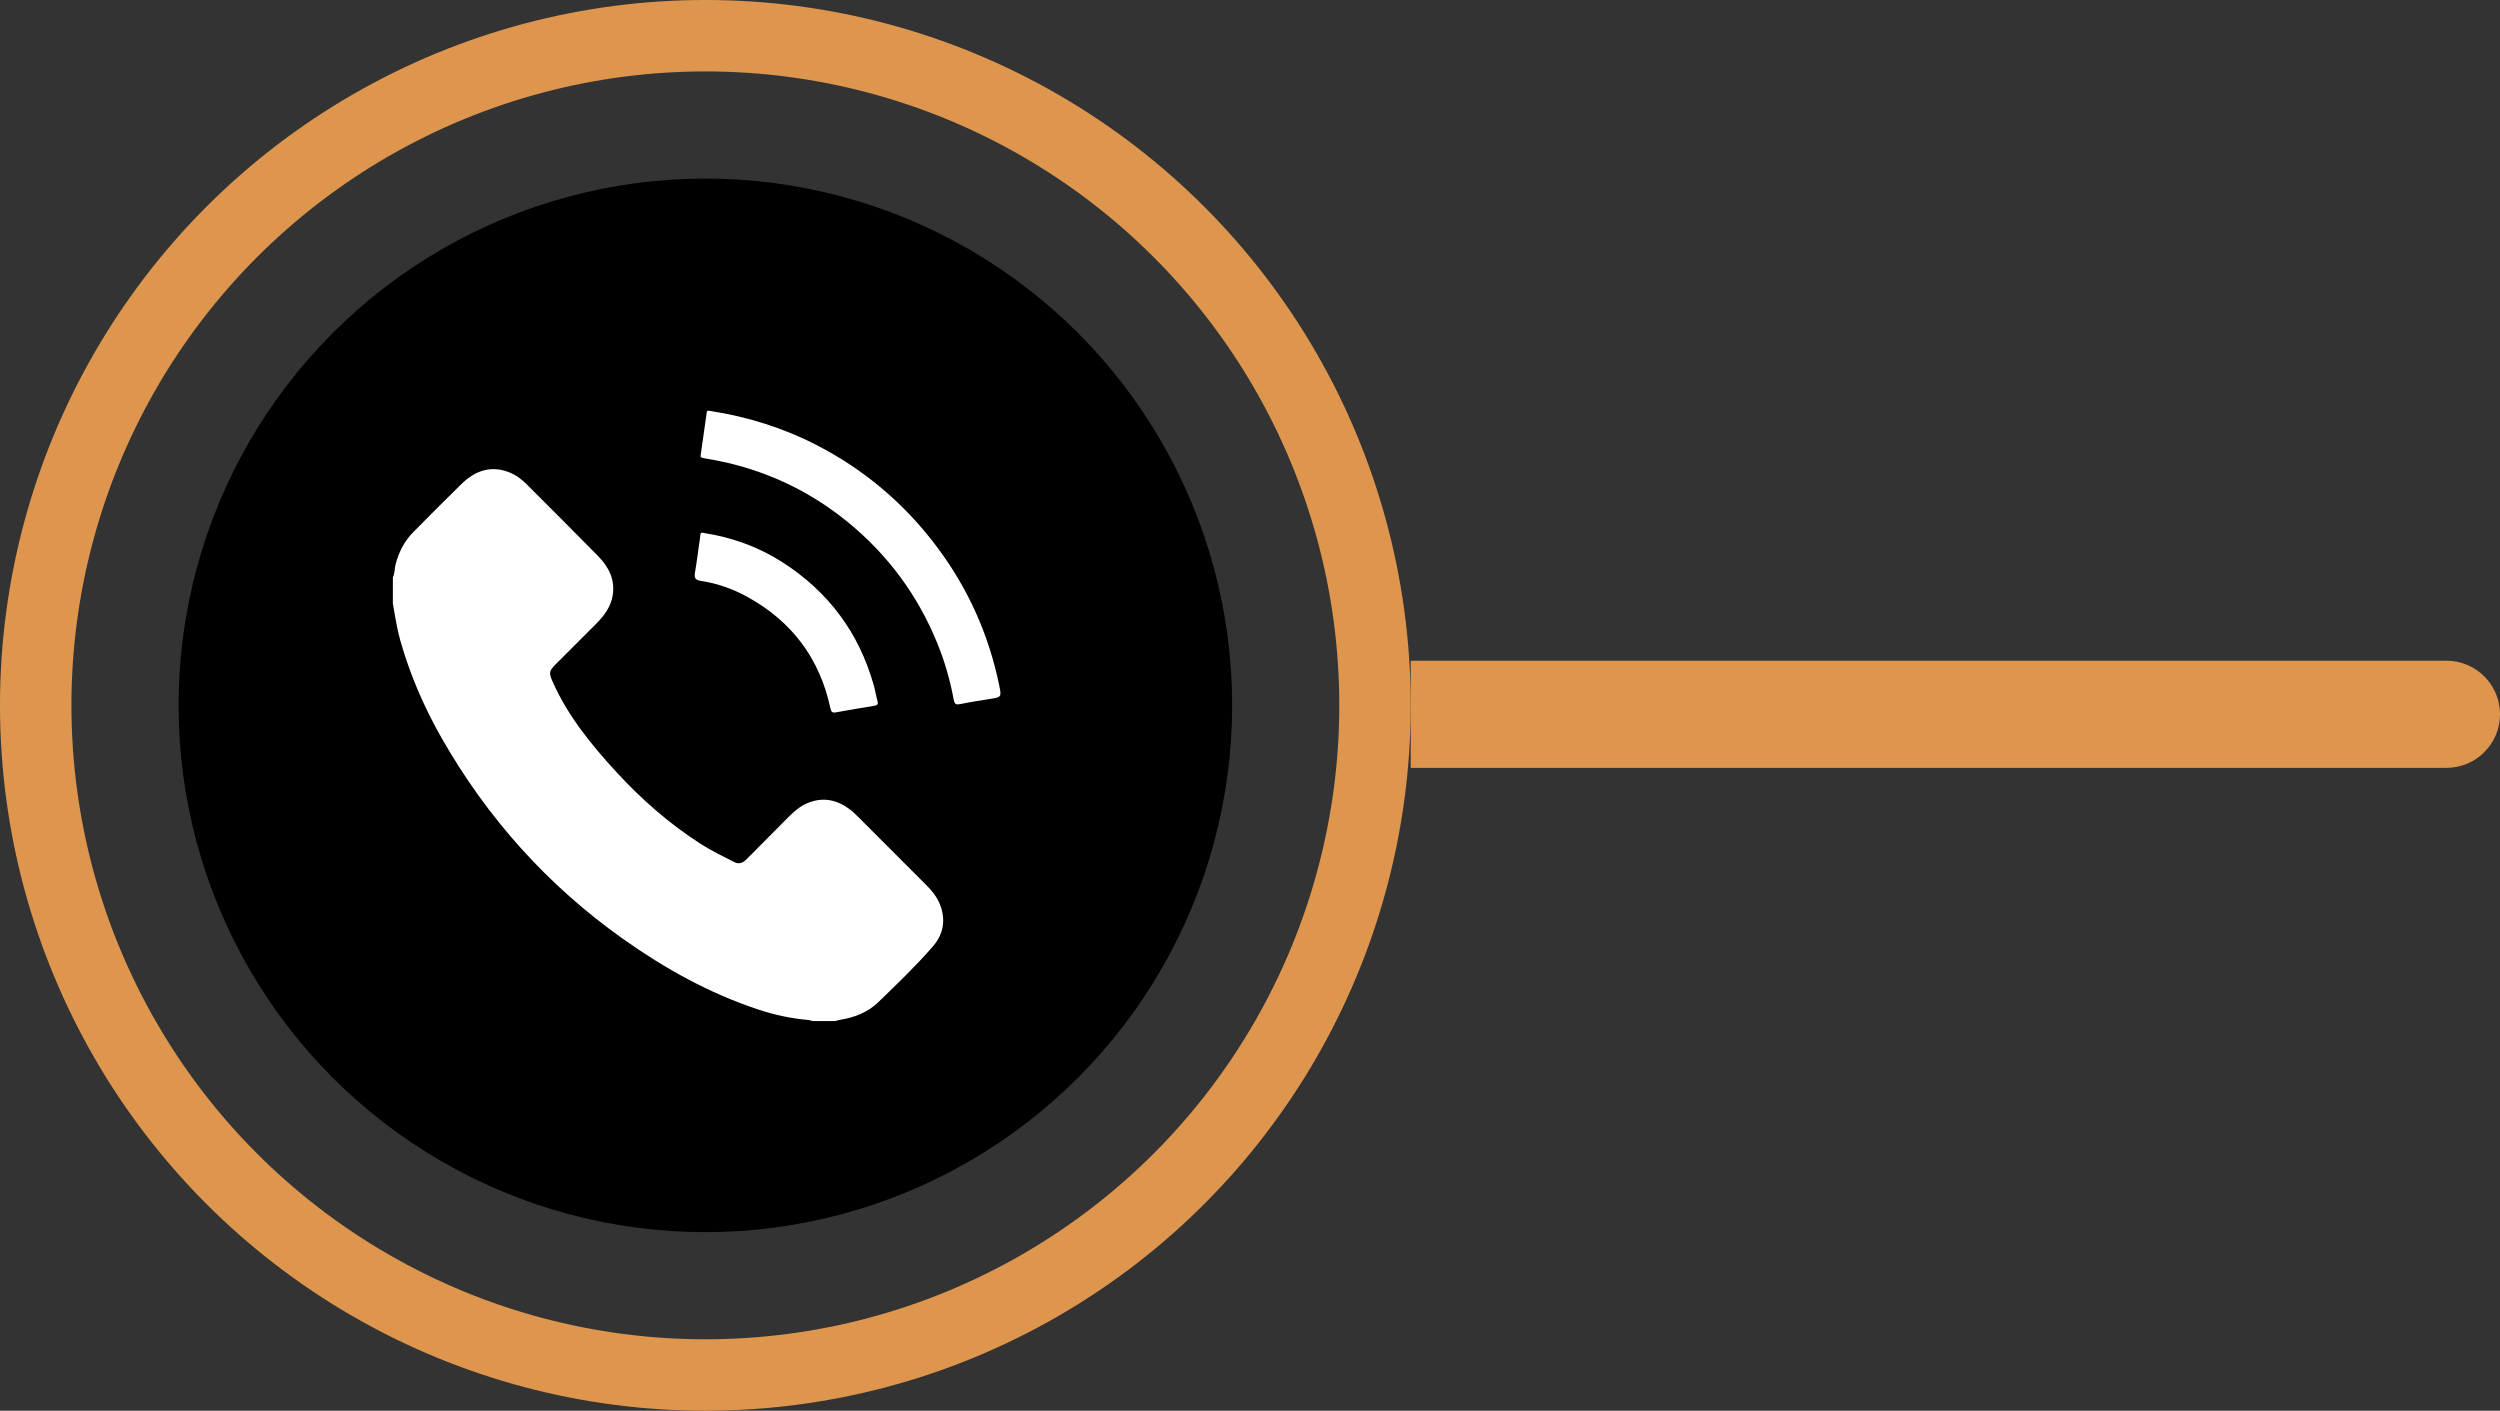 <svg width="140" height="79" viewBox="0 0 140 79" fill="none" xmlns="http://www.w3.org/2000/svg">
<rect x="0" y="0" width="140" height="79" fill="#333333" stroke="none"/>
<g id="Group 43">
<path id="Line 14" d="M137 43C138.657 43 140 41.657 140 40C140 38.343 138.657 37 137 37L137 43ZM79 43L137 43L137 37L79 37L79 43Z" fill="#DE964E"/>
<g id="Group 42">
<circle id="Ellipse 149" cx="39.5" cy="39.5" r="37.5" stroke="#DE964E" stroke-width="4"/>
<circle id="Ellipse 150" cx="39.5" cy="39.5" r="29.5" fill="black"/>
<g id="Group">
<path id="Vector" d="M22.001 32.332C22.116 32.098 22.091 31.834 22.156 31.59C22.336 30.911 22.646 30.302 23.142 29.801C24.033 28.901 24.924 28 25.83 27.115C26.582 26.38 27.451 26.041 28.495 26.442C28.876 26.588 29.197 26.824 29.482 27.108C30.819 28.442 32.154 29.779 33.478 31.125C34.069 31.726 34.449 32.425 34.316 33.31C34.218 33.97 33.841 34.473 33.388 34.929C32.636 35.685 31.878 36.437 31.125 37.192C30.737 37.581 30.73 37.684 30.954 38.189C31.812 40.117 33.127 41.722 34.537 43.255C35.941 44.782 37.495 46.139 39.243 47.262C39.84 47.647 40.484 47.95 41.115 48.275C41.407 48.425 41.62 48.307 41.824 48.101C42.605 47.312 43.389 46.524 44.173 45.736C44.489 45.419 44.828 45.131 45.247 44.962C46.068 44.632 46.833 44.773 47.535 45.286C47.714 45.416 47.879 45.567 48.036 45.724C49.31 46.996 50.582 48.271 51.853 49.545C52.168 49.861 52.456 50.201 52.627 50.62C52.979 51.484 52.842 52.308 52.248 52.992C51.288 54.1 50.225 55.115 49.172 56.134C48.592 56.694 47.851 56.977 47.056 57.108C46.959 57.124 46.864 57.154 46.769 57.178C46.347 57.178 45.926 57.178 45.504 57.178C45.431 57.159 45.359 57.127 45.284 57.121C44.308 57.039 43.356 56.831 42.428 56.522C39.7 55.614 37.214 54.229 34.88 52.572C30.65 49.571 27.262 45.789 24.699 41.273C23.732 39.568 22.959 37.774 22.421 35.883C22.227 35.2 22.126 34.498 22 33.8C22.001 33.311 22.001 32.822 22.001 32.332Z" fill="white"/>
<path id="Vector_2" d="M39.231 25.533C39.354 24.673 39.467 23.891 39.575 23.11C39.593 22.972 39.673 22.997 39.767 23.012C41.863 23.337 43.864 23.961 45.751 24.935C48.427 26.316 50.67 28.223 52.476 30.636C54.212 32.954 55.373 35.538 55.956 38.382C56.091 39.042 56.089 39.038 55.416 39.146C54.868 39.233 54.32 39.316 53.778 39.428C53.543 39.476 53.456 39.444 53.409 39.185C53.211 38.102 52.906 37.046 52.49 36.024C51.4 33.344 49.735 31.09 47.502 29.258C45.496 27.612 43.227 26.498 40.703 25.908C40.283 25.81 39.856 25.736 39.432 25.661C39.304 25.638 39.216 25.607 39.231 25.533Z" fill="white"/>
<path id="Vector_3" d="M39.412 29.846C41.002 30.095 42.464 30.622 43.798 31.474C46.384 33.124 48.105 35.43 48.936 38.394C49.017 38.682 49.061 38.981 49.142 39.269C49.197 39.461 49.102 39.501 48.953 39.526C48.243 39.644 47.532 39.754 46.825 39.89C46.597 39.934 46.544 39.857 46.501 39.657C45.905 36.872 44.345 34.803 41.865 33.431C41.055 32.983 40.188 32.676 39.272 32.534C38.974 32.489 38.859 32.401 38.916 32.076C39.031 31.42 39.104 30.756 39.204 30.098C39.222 29.976 39.19 29.769 39.412 29.846Z" fill="white"/>
</g>
</g>
</g>
</svg>
